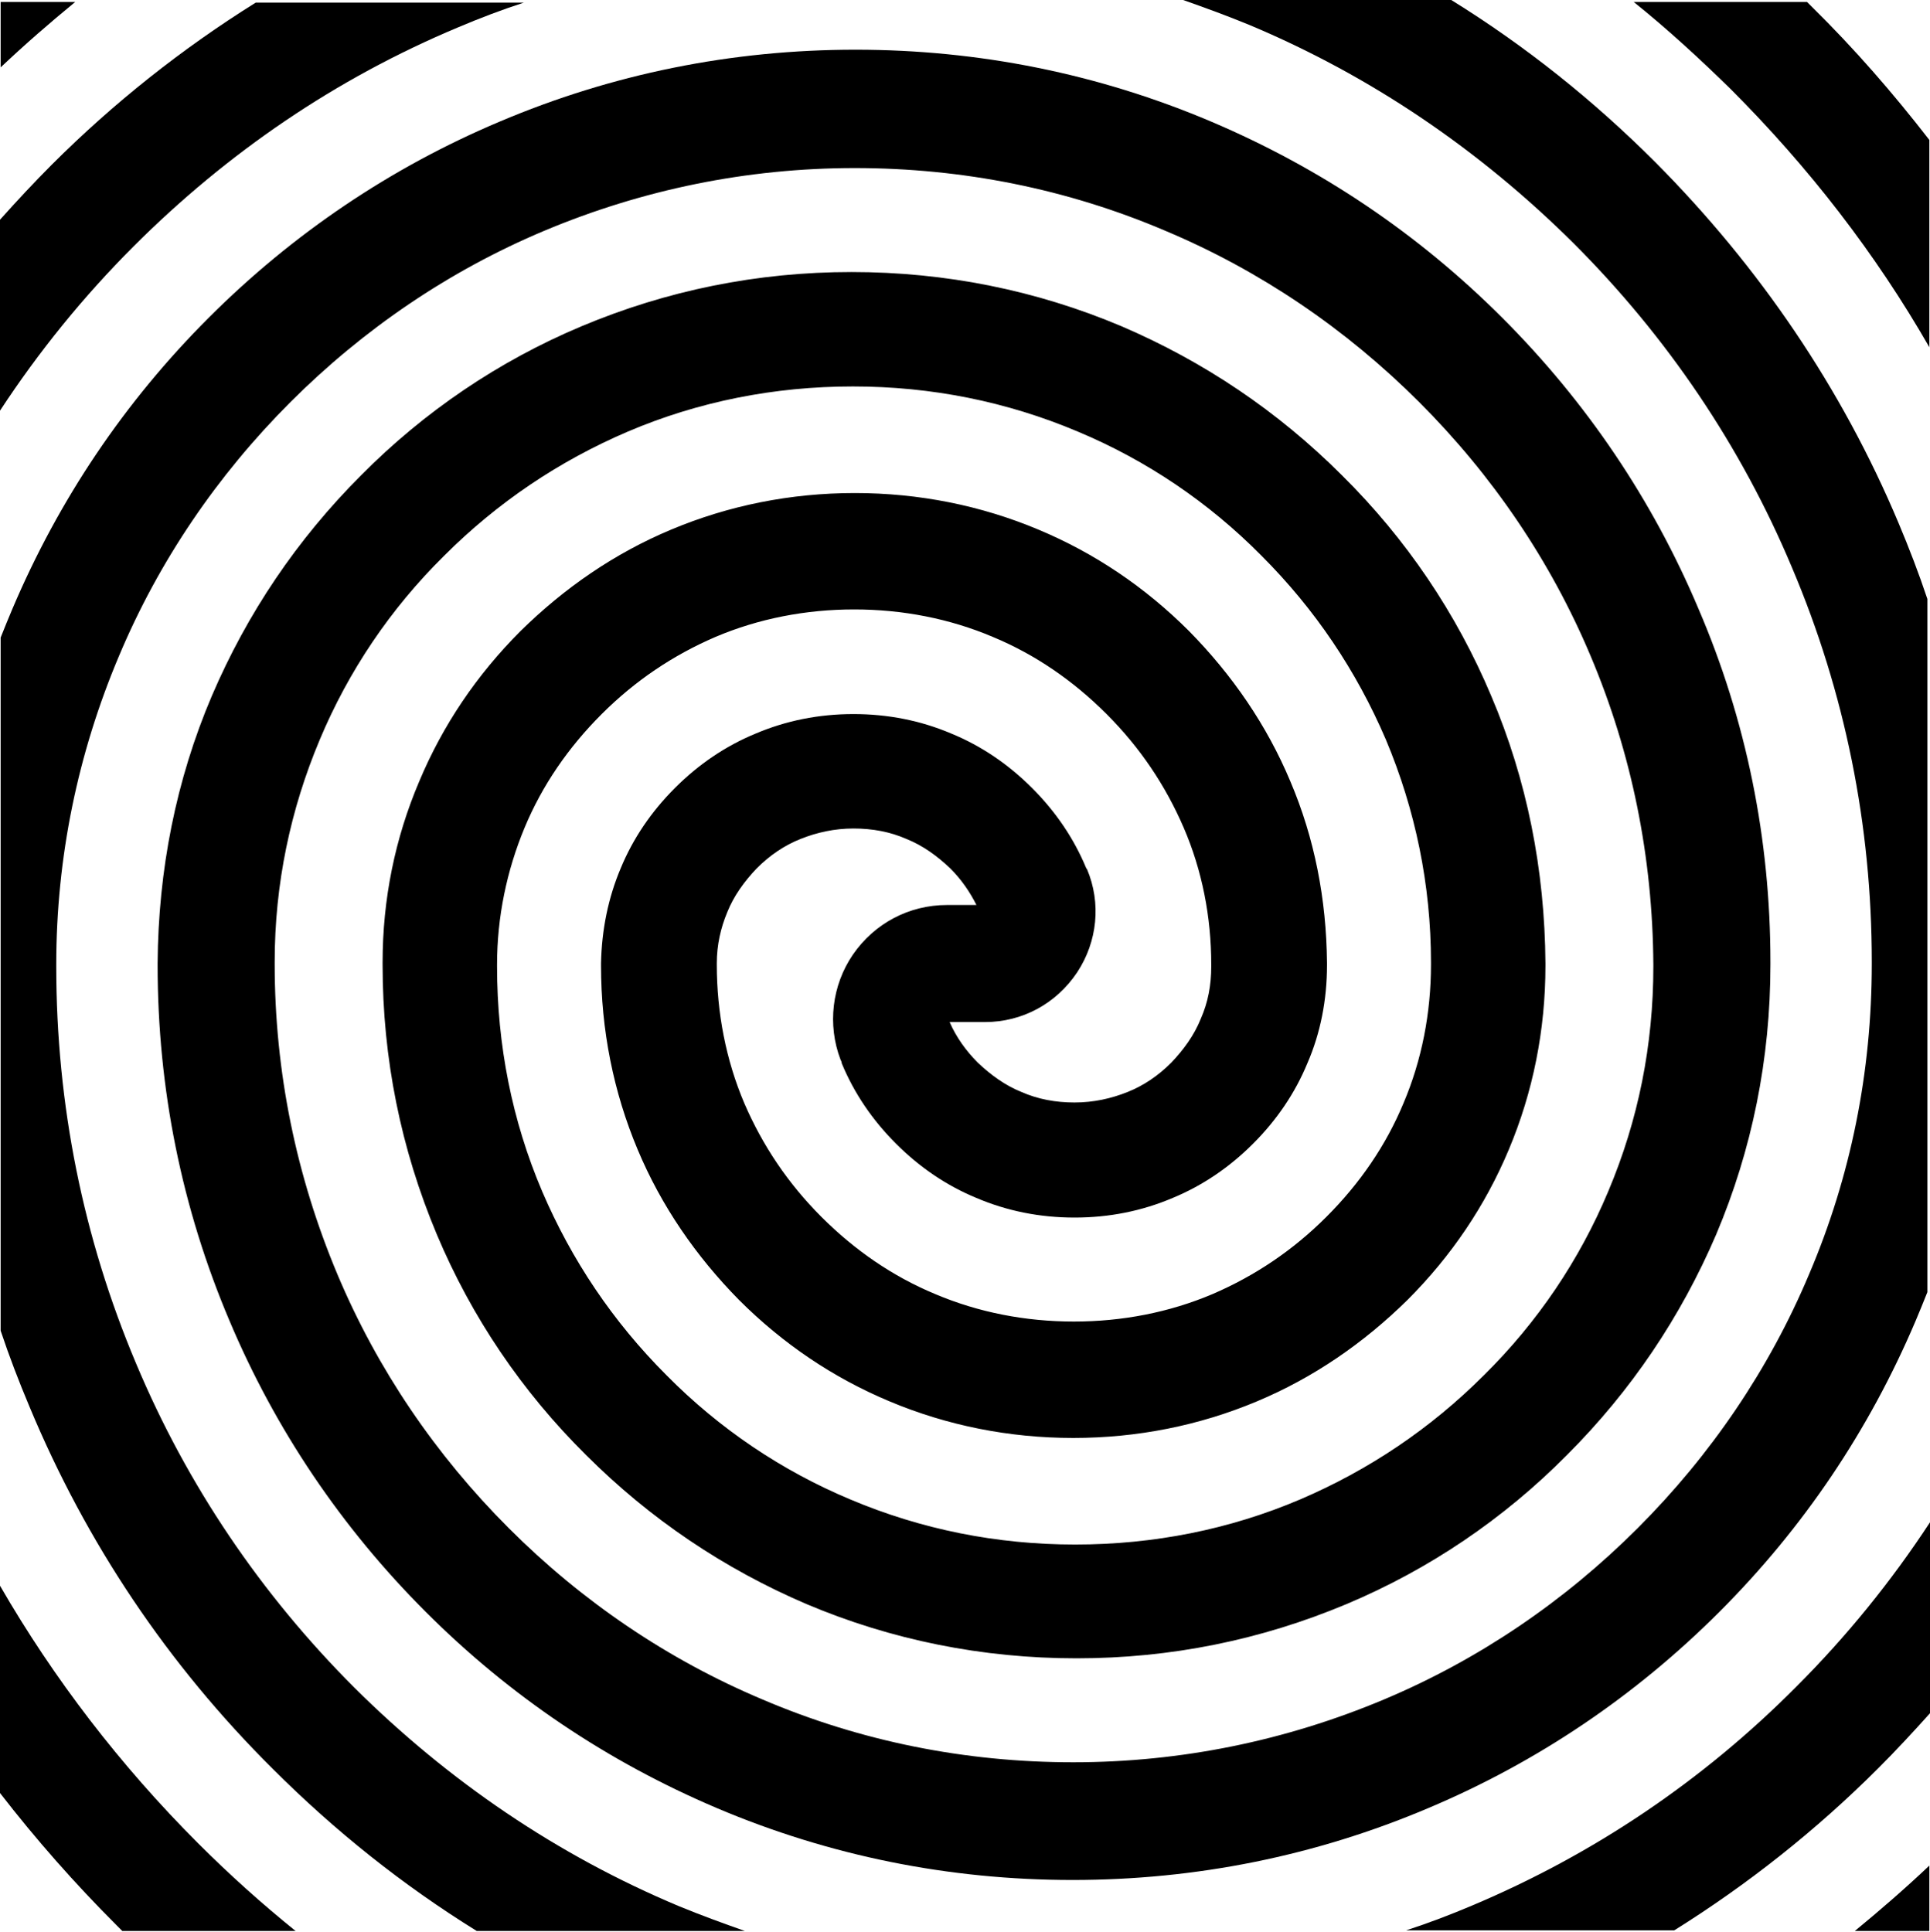<?xml version="1.0" encoding="utf-8"?>
<!-- Generator: Adobe Illustrator 21.1.0, SVG Export Plug-In . SVG Version: 6.00 Build 0)  -->
<svg version="1.1" id="Layer_1" xmlns="http://www.w3.org/2000/svg" xmlns:xlink="http://www.w3.org/1999/xlink" x="0px" y="0px"
	 viewBox="0 0 295.1 295.5" style="enable-background:new 0 0 295.1 295.5;" xml:space="preserve">
<style type="text/css">
	.st0{fill:none;}
</style>
<g>
	<path class="st0" d="M290.6,80.3c1.6,3.8,3.1,7.7,4.4,11.6V53.1c-8.2-14.3-18.4-27.5-30.4-39.5c-4.7-4.7-9.7-9.1-14.8-13.3h-27.6
		c11.2,7,21.7,15.3,31.2,24.8C269.3,41,281.9,59.6,290.6,80.3z"/>
	<path class="st0" d="M39.1,0.3H11.5c-3.9,3.2-7.7,6.5-11.4,10v23.2c2.5-2.9,5.1-5.7,7.9-8.4C17.4,15.6,27.8,7.3,39.1,0.3z"/>
	<path class="st0" d="M263.3,246.7c-12.9,12.9-27.8,22.9-44.5,30c-17.2,7.3-35.5,11-54.4,11s-37.2-3.7-54.4-11
		c-16.6-7-31.6-17.1-44.5-30s-22.9-27.8-30-44.5c-7.3-17.2-11-35.5-11-54.4v-0.3l0,0c0-14.2,2.8-28,8.3-40.9
		c5.3-12.6,13-24,22.8-33.7c9.8-9.8,21.1-17.4,33.7-22.8c13-5.5,26.9-8.3,41.3-8.3s28.2,2.8,41.3,8.3c12.6,5.3,24,13,33.7,22.8
		c9.8,9.8,17.4,21.1,22.8,33.7c5.5,12.9,8.2,26.6,8.3,40.9l0,0v0.4c0,9.8-1.9,19.3-5.6,28.1c-3.6,8.6-8.9,16.3-15.5,23
		c-6.7,6.7-14.4,11.9-23,15.5c-8.8,3.7-18.3,5.6-28.1,5.6s-19.3-1.9-28.1-5.6c-8.6-3.6-16.3-8.9-23-15.5c-6.7-6.7-11.9-14.4-15.5-23
		c-3.7-8.8-5.6-18.3-5.6-28.1v-0.3v-0.1c0.1-5.1,1-10,3-14.5c1.9-4.6,4.7-8.7,8.3-12.3c3.6-3.6,7.7-6.4,12.3-8.3c4.6-2,9.7-3,15-3
		c5.3,0,10.3,1,15,3c4.6,1.9,8.7,4.7,12.3,8.3s6.4,7.7,8.3,12.3l0.1,0.1c2.2,5.2,1.6,11.1-1.5,15.8s-8.4,7.6-14.1,7.6h-5.4
		c1,2.3,2.5,4.4,4.3,6.2c2,2,4.2,3.5,6.7,4.5s5.2,1.6,8.1,1.6c2.9,0,5.6-0.5,8.1-1.6c2.5-1,4.7-2.6,6.7-4.5c2-2,3.5-4.2,4.5-6.7
		c1-2.4,1.6-5.1,1.6-8c0-0.1,0-0.2,0-0.3l0,0c0-7.3-1.5-14.4-4.2-20.9c-2.7-6.5-6.7-12.3-11.8-17.4s-10.9-9-17.4-11.8
		c-6.6-2.8-13.8-4.2-21.2-4.2s-14.6,1.4-21.2,4.2c-6.5,2.7-12.3,6.7-17.4,11.8s-9,10.9-11.8,17.4c-2.8,6.5-4.2,13.6-4.2,20.9l0,0
		v0.3c0,12,2.3,23.6,6.9,34.4c4.4,10.5,10.8,20,19,28.1c8.2,8.2,17.6,14.5,28.1,19c10.8,4.6,22.4,6.9,34.4,6.9s23.5-2.3,34.4-6.9
		c10.5-4.4,20-10.8,28.1-19c8.2-8.2,14.5-17.6,19-28.1c4.6-10.8,6.9-22.4,6.9-34.4v-0.3l0,0c0-16.4-3.3-32.3-9.6-47.2
		c-6.1-14.5-15-27.6-26.2-38.8s-24.3-20.1-38.8-26.2c-15-6.3-31-9.6-47.5-9.6s-32.5,3.2-47.5,9.6c-14.5,6.1-27.6,15-38.8,26.2
		S24.7,86,18.6,100.5c-6.3,14.9-9.5,30.8-9.6,47.2l0,0v0.3c0,21.1,4.1,41.5,12.2,60.7c7.8,18.6,19.1,35.2,33.4,49.6
		c14.3,14.3,31,25.6,49.6,33.4c3.3,1.4,6.7,2.7,10.1,3.8H215c3.4-1.2,6.7-2.4,10.1-3.8c18.6-7.8,35.2-19.1,49.6-33.4
		c7.7-7.7,14.5-16.1,20.4-25.1v-35.1c-0.6,1.5-1.1,2.9-1.8,4.4C286.2,218.9,276.1,233.8,263.3,246.7z"/>
	<path class="st0" d="M256,295.3h27.6c3.9-3.2,7.7-6.5,11.4-10v-23.2c-2.5,2.9-5.1,5.7-7.9,8.4C277.7,280,267.2,288.3,256,295.3z"/>
	<path class="st0" d="M31.8,48.9C44.7,36,59.6,26,76.3,18.9c17.2-7.3,35.5-11,54.4-11s37.2,3.7,54.4,11c16.6,7,31.6,17.1,44.5,30
		s22.9,27.8,30,44.5c7.2,17.1,10.9,35.3,11,54l0,0l0,0v0.4c0,14.4-2.8,28.2-8.3,41.3c-5.3,12.6-13,24-22.8,33.7
		c-9.8,9.8-21.1,17.4-33.7,22.8c-13,5.5-26.9,8.3-41.3,8.3c-14.4,0-28.2-2.8-41.3-8.3c-12.6-5.3-24-13-33.7-22.8
		c-9.8-9.8-17.4-21.1-22.8-33.7c-5.5-13-8.3-26.9-8.3-41.3v-0.3h0.1h-0.1c0-9.7,1.9-19,5.6-27.7c3.6-8.6,8.9-16.3,15.5-23
		c6.7-6.7,14.4-11.9,23-15.5c8.8-3.7,18.3-5.6,28.1-5.6s19.3,1.9,28.1,5.6c8.6,3.6,16.3,8.9,23,15.5c6.7,6.7,11.9,14.4,15.5,23
		c3.7,8.7,5.6,18,5.6,27.7l0,0v-0.1c0,0.2,0,0.3,0,0.5c0,5.3-1,10.3-3,15c-1.9,4.6-4.7,8.7-8.3,12.3s-7.7,6.4-12.3,8.3
		c-4.6,2-9.7,3-15,3s-10.3-1-15-3c-4.6-1.9-8.7-4.7-12.3-8.3s-6.4-7.7-8.3-12.3c-0.1-0.2-0.1-0.4-0.2-0.6c-2-5.3-1.3-11.3,1.9-16
		c3.3-4.8,8.7-7.6,14.4-7.6h4.5c-1-2-2.4-3.9-4-5.6c-2-2-4.2-3.5-6.7-4.5s-5.2-1.6-8.1-1.6c-2.9,0-5.6,0.5-8.1,1.6
		c-2.5,1-4.7,2.6-6.7,4.5c-2,2-3.5,4.2-4.5,6.7c-1,2.4-1.5,5-1.6,7.8l0,0v0.2c0,7.5,1.4,14.6,4.2,21.2c2.7,6.5,6.7,12.3,11.8,17.4
		c5.1,5.1,10.9,9,17.4,11.8c6.6,2.8,13.8,4.2,21.2,4.2s14.6-1.4,21.2-4.2c6.5-2.7,12.3-6.7,17.4-11.8c5.1-5.1,9-10.9,11.8-17.4
		c2.8-6.6,4.2-13.8,4.2-21.2v-0.3l0,0c0-11.9-2.4-23.3-6.9-34.1c-4.4-10.5-10.8-20-19-28.1c-8.2-8.2-17.6-14.5-28.1-19
		c-10.8-4.6-22.4-6.9-34.4-6.9s-23.5,2.3-34.4,6.9c-10.5,4.4-20,10.8-28.1,19c-8.2,8.2-14.5,17.6-19,28.1c-4.5,10.7-6.9,22.2-6.9,34
		l0,0v0.3c0,16.5,3.2,32.5,9.6,47.5c6.1,14.5,15,27.6,26.2,38.8s24.3,20.1,38.8,26.2c15,6.3,31,9.6,47.5,9.6s32.5-3.2,47.5-9.6
		c14.5-6.1,27.6-15,38.8-26.2c11.2-11.2,20.1-24.3,26.2-38.8c6.3-15,9.6-31,9.6-47.5v-0.3l0,0c0-21-4.2-41.3-12.2-60.3
		c-7.5-18.5-18.7-35.2-33-49.5s-31-25.6-49.6-33.4c-3.3-1.4-6.7-2.7-10.1-3.8H80.1C76.7,1.6,73.4,2.8,70,4.2
		C51.4,12,34.8,23.3,20.4,37.6C12.7,45.3,5.9,53.7,0,62.7v35.1c0.6-1.5,1.1-2.9,1.8-4.4C8.8,76.8,18.9,61.8,31.8,48.9z"/>
	<path class="st0" d="M295,21.4V0.3h-18.7c0.3,0.3,0.5,0.5,0.8,0.8C283.6,7.5,289.5,14.3,295,21.4z"/>
	<path class="st0" d="M45.2,295.3h27.6c-11.2-7-21.7-15.3-31.2-24.8c-15.9-16-28.5-34.5-37.2-55.2c-1.6-3.8-3.1-7.7-4.4-11.6v38.8
		c8.2,14.2,18.4,27.5,30.3,39.4C35.1,286.6,40.1,291.1,45.2,295.3z"/>
	<path class="st0" d="M17.8,294.4C11.4,288,5.5,281.3,0,274.2v21.1h18.7C18.4,295,18.1,294.7,17.8,294.4z"/>
</g>
<g>
	<path d="M225.1,291.4c-3.3,1.4-6.7,2.7-10.1,3.8h41c11.2-7,21.7-15.3,31.2-24.8c2.7-2.7,5.3-5.5,7.9-8.4v-29.2
		c-5.9,9-12.7,17.4-20.4,25.1C260.3,272.4,243.6,283.6,225.1,291.4z"/>
	<path d="M295,295.3v-10c-3.7,3.5-7.5,6.8-11.4,10H295z"/>
	<path d="M0.1,0.3v10c3.7-3.5,7.5-6.8,11.4-10C11.5,0.3,0.1,0.3,0.1,0.3z"/>
	<path d="M295,53.1V21.4c-5.5-7.1-11.4-13.9-17.9-20.3c-0.3-0.3-0.5-0.5-0.8-0.8h-26.5c5.1,4.1,10,8.6,14.8,13.3
		C276.6,25.6,286.8,38.8,295,53.1z"/>
	<path d="M41.7,270.5c9.5,9.5,19.9,17.8,31.2,24.8h41c-3.4-1.2-6.7-2.4-10.1-3.8c-18.6-7.8-35.2-19.1-49.6-33.4
		c-14.3-14.3-25.6-31-33.4-49.6c-8.1-19.2-12.2-39.6-12.2-60.7v-0.3l0,0c0-16.4,3.3-32.3,9.6-47.2c6.1-14.5,15-27.6,26.2-38.8
		s24.3-20.1,38.8-26.2c15-6.3,31-9.6,47.5-9.6s32.5,3.2,47.5,9.6c14.5,6.1,27.6,15,38.8,26.2s20.1,24.3,26.2,38.8
		c6.3,14.9,9.5,30.8,9.6,47.2l0,0v0.3c0,12-2.3,23.5-6.9,34.4c-4.4,10.5-10.8,20-19,28.1c-8.2,8.2-17.6,14.5-28.1,19
		c-10.8,4.6-22.4,6.9-34.4,6.9s-23.5-2.3-34.4-6.9c-10.5-4.4-20-10.8-28.1-19c-8.2-8.2-14.5-17.6-19-28.1
		c-4.6-10.8-6.9-22.4-6.9-34.4v-0.3l0,0c0-7.3,1.5-14.4,4.2-20.9c2.7-6.5,6.7-12.3,11.8-17.4c5.1-5.1,10.9-9,17.4-11.8
		c6.6-2.8,13.8-4.2,21.2-4.2c7.4,0,14.6,1.4,21.2,4.2c6.5,2.7,12.3,6.7,17.4,11.8c5.1,5.1,9,10.9,11.8,17.4
		c2.8,6.5,4.2,13.6,4.2,20.9l0,0c0,0.1,0,0.2,0,0.3c0,2.9-0.5,5.5-1.6,8c-1,2.5-2.6,4.7-4.5,6.7c-2,2-4.2,3.5-6.7,4.5
		s-5.2,1.6-8.1,1.6c-2.9,0-5.6-0.5-8.1-1.6c-2.5-1-4.7-2.6-6.7-4.5c-1.8-1.8-3.3-3.9-4.3-6.2h5.4c5.7,0,10.9-2.8,14.1-7.6
		c3.1-4.7,3.7-10.6,1.5-15.8l-0.1-0.1c-1.9-4.6-4.7-8.7-8.3-12.3s-7.7-6.4-12.3-8.3c-4.7-2-9.7-3-15-3s-10.3,1-15,3
		c-4.6,1.9-8.7,4.7-12.3,8.3c-3.6,3.6-6.4,7.7-8.3,12.3c-1.9,4.5-2.9,9.4-3,14.5v0.1v0.3c0,9.8,1.9,19.3,5.6,28.1
		c3.6,8.6,8.9,16.3,15.5,23c6.7,6.7,14.4,11.9,23,15.5c8.8,3.7,18.3,5.6,28.1,5.6s19.3-1.9,28.1-5.6c8.6-3.6,16.3-8.9,23-15.5
		c6.7-6.7,11.9-14.4,15.5-23c3.7-8.8,5.6-18.3,5.6-28.1v-0.4l0,0c-0.1-14.2-2.8-28-8.3-40.9c-5.3-12.6-13-24-22.8-33.7
		c-9.8-9.8-21.1-17.4-33.7-22.8c-13-5.5-26.9-8.3-41.3-8.3s-28.2,2.8-41.3,8.3c-12.6,5.3-24,13-33.7,22.8
		c-9.8,9.8-17.4,21.1-22.8,33.7c-5.5,12.9-8.2,26.7-8.3,40.9l0,0v0.3c0,18.9,3.7,37.2,11,54.4c7,16.6,17.1,31.6,30,44.5
		s27.8,22.9,44.5,30c17.2,7.3,35.5,11,54.4,11s37.2-3.7,54.4-11c16.6-7,31.6-17.1,44.5-30s22.9-27.8,30-44.5
		c0.6-1.4,1.2-2.9,1.8-4.4v-106c-1.3-3.9-2.8-7.8-4.4-11.6c-8.7-20.7-21.3-39.2-37.2-55.2C243.6,15.3,233.2,7,221.9,0h-41
		c3.4,1.2,6.7,2.4,10.1,3.8c18.6,7.8,35.2,19.1,49.6,33.4c14.3,14.3,25.6,31,33.4,49.6c8.1,19.1,12.2,39.4,12.2,60.3l0,0v0.3
		c0,16.5-3.2,32.5-9.6,47.5c-6.1,14.5-15,27.6-26.2,38.8s-24.3,20.1-38.8,26.2c-15,6.3-31,9.6-47.5,9.6s-32.5-3.2-47.5-9.6
		c-14.5-6.1-27.6-15-38.8-26.2s-20.1-24.3-26.2-38.8c-6.3-15-9.6-31-9.6-47.5v-0.3l0,0c0-11.9,2.4-23.3,6.9-34
		c4.4-10.5,10.8-20,19-28.1c8.2-8.2,17.6-14.5,28.1-19c10.8-4.6,22.4-6.9,34.4-6.9s23.5,2.3,34.4,6.9c10.5,4.4,20,10.8,28.1,19
		c8.2,8.2,14.5,17.6,19,28.1c4.5,10.7,6.9,22.2,6.9,34.1l0,0v0.3c0,7.4-1.4,14.6-4.2,21.2c-2.7,6.5-6.7,12.3-11.8,17.4
		s-10.9,9-17.4,11.8c-6.6,2.8-13.8,4.2-21.2,4.2s-14.6-1.4-21.2-4.2c-6.5-2.7-12.3-6.7-17.4-11.8s-9-10.9-11.8-17.4
		c-2.8-6.6-4.2-13.8-4.2-21.2v-0.2l0,0c0-2.8,0.6-5.4,1.6-7.8c1-2.5,2.6-4.7,4.5-6.7c2-2,4.2-3.5,6.7-4.5s5.2-1.6,8.1-1.6
		c2.9,0,5.6,0.5,8.1,1.6c2.5,1,4.7,2.6,6.7,4.5c1.7,1.7,3,3.6,4,5.6h-4.5c-5.8,0-11.1,2.8-14.4,7.6c-3.2,4.7-3.9,10.7-1.9,16
		c0.1,0.2,0.2,0.4,0.2,0.6c1.9,4.6,4.7,8.7,8.3,12.3s7.7,6.4,12.3,8.3c4.7,2,9.7,3,15,3s10.3-1,15-3c4.6-1.9,8.7-4.7,12.3-8.3
		s6.4-7.7,8.3-12.3c2-4.6,3-9.7,3-15c0-0.2,0-0.3,0-0.5v0.1l0,0c-0.1-9.7-1.9-19-5.6-27.7c-3.6-8.6-8.9-16.3-15.5-23
		c-6.7-6.7-14.4-11.9-23-15.5c-8.8-3.7-18.3-5.6-28.1-5.6s-19.3,1.9-28.1,5.6c-8.6,3.6-16.3,8.9-23,15.5c-6.7,6.7-11.9,14.4-15.5,23
		c-3.7,8.7-5.6,18-5.6,27.7h0.1h-0.1v0.3c0,14.4,2.8,28.2,8.3,41.3c5.3,12.6,13,24,22.8,33.7c9.8,9.8,21.1,17.4,33.7,22.8
		c13,5.5,26.9,8.3,41.3,8.3c14.4,0,28.2-2.8,41.3-8.3c12.6-5.3,24-13,33.7-22.8c9.8-9.8,17.4-21.1,22.8-33.7
		c5.5-13,8.3-26.9,8.3-41.3v-0.4l0,0l0,0c0-18.8-3.7-37-11-54c-7-16.6-17.1-31.6-30-44.5s-27.8-22.9-44.5-30
		c-17.2-7.3-35.5-11-54.4-11s-37.2,3.7-54.4,11c-16.6,7-31.6,17.1-44.5,30S9,76.4,1.9,93.1c-0.6,1.4-1.2,2.9-1.8,4.4v106
		c1.3,3.9,2.8,7.8,4.4,11.6C13.2,236,25.7,254.6,41.7,270.5z"/>
	<path d="M70,4.2c3.3-1.4,6.7-2.7,10.1-3.8h-41c-11.2,7-21.7,15.3-31.2,24.8c-2.7,2.7-5.3,5.5-7.9,8.4v29.2
		c5.9-9,12.7-17.4,20.4-25.1C34.8,23.3,51.4,12,70,4.2z"/>
	<path d="M18.7,295.3h26.5c-5.2-4.2-10.1-8.6-14.9-13.4C18.4,270,8.2,256.7,0,242.5v31.7c5.5,7.1,11.4,13.8,17.8,20.2
		C18.1,294.7,18.4,295,18.7,295.3z"/>
</g>
</svg>
